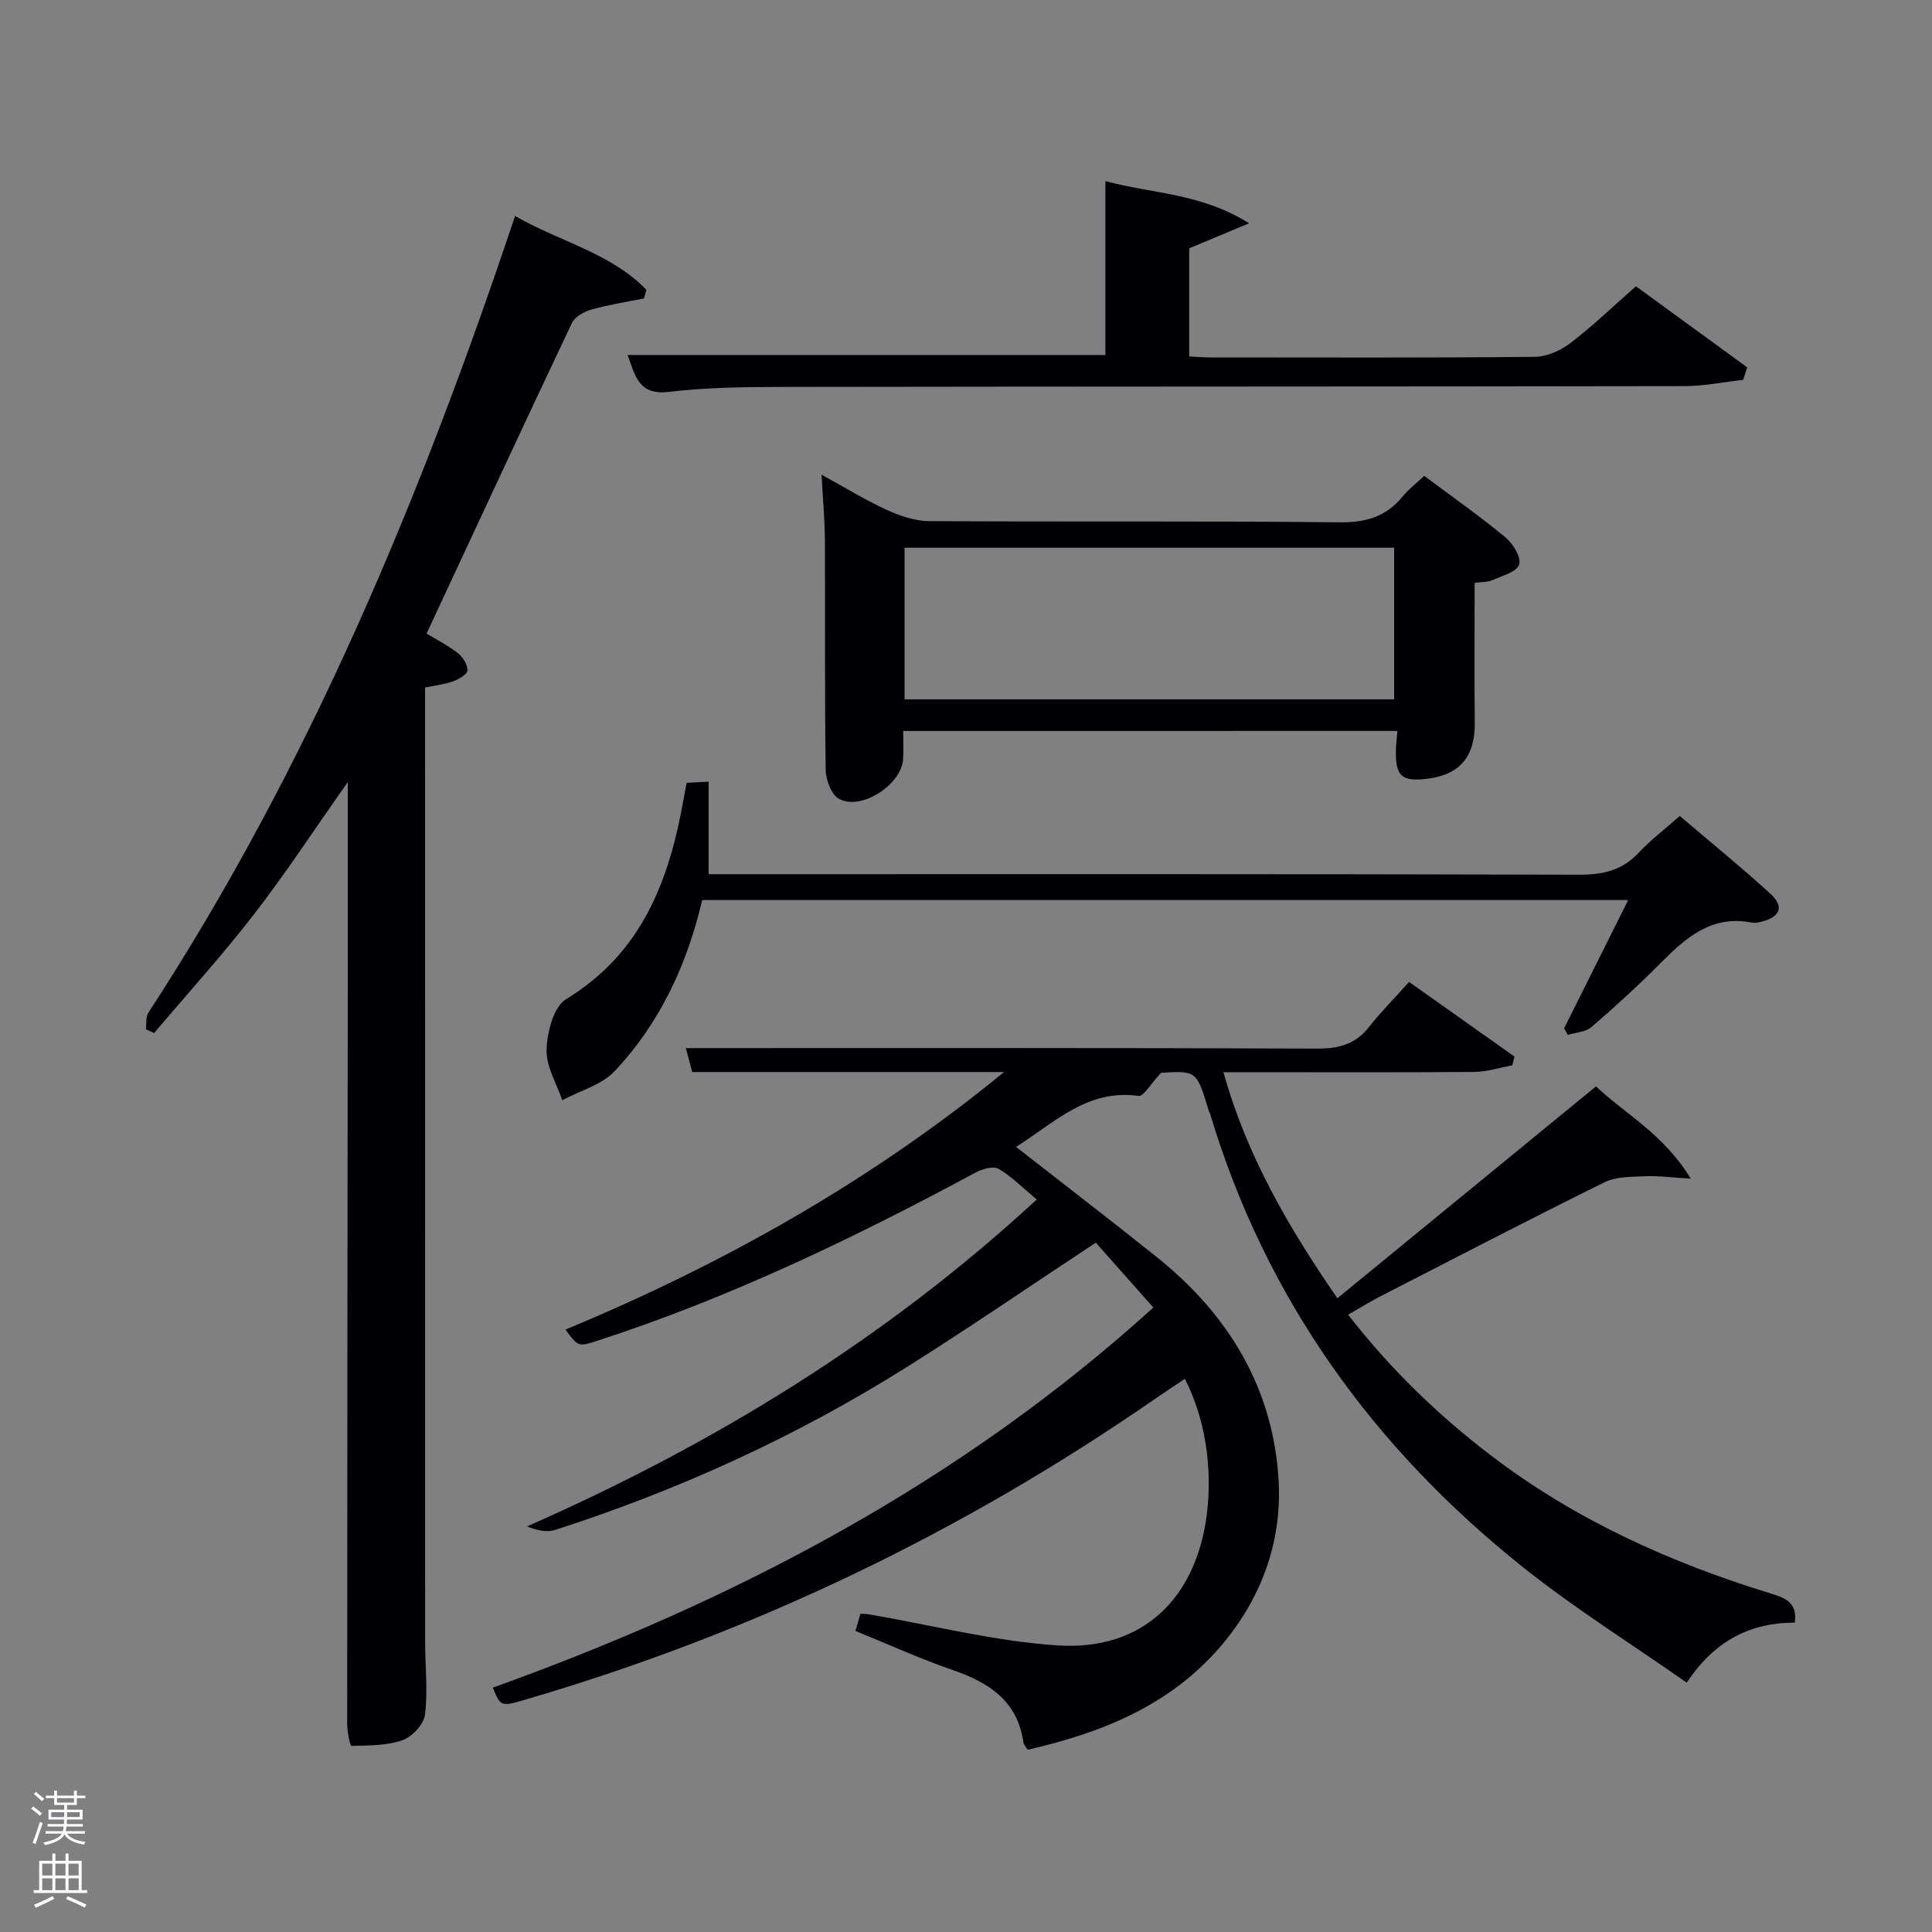 <svg enable-background="new 0 0 400 400" viewBox="0 0 400 400" xmlns="http://www.w3.org/2000/svg"><rect x="0" y="0" width="400" height="400" fill="#808080" stroke="none"/><path d="m6.44 374.46.42-.45c.65.47 1.27.95 1.85 1.44l-.45.49c-.65-.56-1.25-1.06-1.82-1.48m.93 7.33-.63-.26c.55-1.36 1.05-2.8 1.52-4.33.19.1.38.19.59.27-.46 1.29-.95 2.73-1.48 4.32m-.38-10.38.44-.42c.43.34 1.01.82 1.74 1.44l-.49.49c-.53-.51-1.09-1.01-1.69-1.51m2.5.35h1.72v-1.04h.59v1.04h3.52v-1.04h.59v1.04h1.75v.53h-1.75v1.42h-2.03v.97h3.22v2.03h-3.24c0 .35-.01.66-.03.93h3.32v.53h-3.37c-.03.27-.08.58-.15.94h3.96v.53h-3.71c.67.92 1.93 1.48 3.79 1.68-.13.24-.23.44-.29.59-2.13-.38-3.48-1.08-4.04-2.12-.43.97-1.77 1.72-4.03 2.23-.09-.19-.2-.37-.33-.55 2.1-.42 3.37-1.03 3.81-1.83h-3.36v-.53h3.58c.08-.29.13-.61.16-.94h-3.33v-.53h3.39c.02-.27.04-.58.04-.93h-3.23v-2.03h3.25v-.97h-2.07v-1.42h-1.73zm1.12 3.44v1h2.65c.01-.3.02-.44.02-.4v-.25-.35zm1.19-2h3.52v-.91h-3.52zm4.71 2h-2.63v.59c0 .15-.01.28-.01.4h2.64z" fill="#fafbfc"/><path d="m13.56 383.74h.63v1.52h2.72v6.07h1.13v.6h-11.06v-.6h1.13v-6.07h2.73v-1.52h.63v1.52h2.1v-1.52zm-2.69 8.83.38.56c-1.24.63-2.53 1.25-3.85 1.85-.1-.21-.21-.42-.34-.63 1.36-.55 2.63-1.15 3.81-1.78m-2.13-4.27h2.1v-2.45h-2.1zm0 3.04h2.1v-2.46h-2.1zm2.72-3.04h2.1v-2.45h-2.1zm0 3.04h2.1v-2.46h-2.1zm6.07 3.6c-1.41-.71-2.7-1.3-3.86-1.78l.35-.56c1.45.62 2.75 1.19 3.88 1.72zm-1.25-9.09h-2.1v2.45h2.1zm-2.09 5.49h2.1v-2.46h-2.1z" fill="#fafbfc"/><g fill="#010105"><path d="m207.89 221.95c-21.48 0-42.95 0-64.58 0-.42-1.6-.8-3-1.31-4.95h5.63c41.66 0 83.32-.07 124.99.1 4.52.02 8-.86 10.84-4.5 2.46-3.14 5.3-5.98 8.28-9.3 7.75 5.49 14.78 10.47 21.81 15.45-.15.61-.3 1.21-.45 1.82-2.63.47-5.26 1.34-7.9 1.36-15.5.13-31 .06-46.49.06-1.64 0-3.28 0-5.41 0 4.81 17.2 13.33 31.92 23.59 46.8 17.81-14.59 35.41-29.01 53.55-43.87 5.9 5.65 13.97 9.8 19.61 19.11-4.04-.24-6.72-.62-9.37-.5-2.86.13-6.04.04-8.49 1.25-15.49 7.65-30.83 15.62-46.2 23.51-2.21 1.13-4.32 2.44-6.88 3.9 8.71 11.2 18.55 20.73 29.51 29.1 17.53 13.39 37.32 22.31 58.3 28.72 3.01.92 5.2 2 4.68 5.93-9.07.02-16.58 3.63-22.37 12.44-11.49-8.04-23.05-15.28-33.66-23.71-31.13-24.75-53.53-55.73-65.05-94.13-.05-.16-.17-.29-.22-.45-2.54-8.42-2.53-8.42-9.91-7.98-2.21 2.35-3.63 4.93-4.66 4.79-10.68-1.5-17.51 5.64-25.37 10.55 9.84 7.7 19.59 15.17 29.18 22.85 14.87 11.91 24.15 27.24 25.19 46.37.69 12.78-3.71 24.61-12.22 34.43-10.5 12.1-24.56 17.7-39.75 21.17-.41-.69-.81-1.07-.87-1.5-1.21-8.58-7.08-12.4-14.6-14.99-6.72-2.32-13.22-5.28-20.18-8.11.33-1.15.68-2.33 1.03-3.55.77.04 1.25.02 1.72.1 13.06 2.24 26.04 5.6 39.18 6.45 17.42 1.12 28.59-9.61 30.82-27.14 1.23-9.67-.39-20.02-4.55-28.06-2.05 1.38-4.09 2.71-6.08 4.09-40.11 27.76-83.53 48.6-130.36 62.3-5.2 1.52-5.2 1.5-6.84-2.45 50.14-18.02 96.68-42.35 136.76-78.7-4.25-4.79-8.18-9.21-11.92-13.43-13.46 8.88-26.2 17.64-39.28 25.85-22.77 14.3-47.08 25.39-72.67 33.63-1.73.56-3.81.07-5.81-.73 38.76-17.07 74.15-38.72 105.54-67.69-2.78-2.31-5.13-4.71-7.92-6.35-1.09-.64-3.4.05-4.79.8-25.21 13.57-50.94 25.94-78.24 34.79-3.96 1.28-3.97 1.27-6.63-2.3 32.67-13.58 63.22-30.72 90.82-53.33z"/><path d="m106.64 44.71c9.16 5.31 19.78 7.62 27.19 15.29-.16.59-.32 1.19-.48 1.78-3.64.74-7.33 1.3-10.9 2.31-1.51.43-3.41 1.47-4.03 2.76-10.1 21.31-20.03 42.71-30.1 64.32 2.07 1.26 4.43 2.46 6.48 4.06 1.03.81 2 2.37 1.98 3.57-.01.78-1.75 1.81-2.9 2.24-1.7.63-3.55.82-5.87 1.31v4.72c0 64.33 0 128.66.01 192.98 0 4.99.58 10.04-.03 14.95-.25 1.99-2.65 4.58-4.65 5.28-3.29 1.16-7.03 1.1-10.59 1.19-.27.01-.87-2.96-.87-4.54.01-53.49.07-106.99.13-160.48.01-11.14 0-22.28 0-34.54-6.83 9.7-12.77 18.77-19.37 27.32-6.56 8.49-13.8 16.46-20.74 24.66-.57-.26-1.13-.52-1.7-.79.15-1.15-.06-2.53.51-3.41 33.28-51.05 56.46-106.76 75.93-164.98z"/><path d="m187 151.34c0 2.14.08 3.97-.02 5.78-.28 5.28-8.6 10.77-13.25 8.29-1.59-.85-2.75-3.94-2.78-6.03-.23-15.82-.08-31.64-.16-47.46-.02-4.29-.43-8.58-.7-13.65 4.77 2.62 8.96 5.21 13.4 7.25 2.76 1.26 5.9 2.36 8.87 2.37 28.32.18 56.64-.06 84.95.25 5.45.06 9.63-1.13 13.05-5.31 1.24-1.51 2.84-2.73 4.51-4.31 5.74 4.29 11.45 8.3 16.81 12.73 1.57 1.3 3.33 4.19 2.85 5.63-.51 1.54-3.53 2.34-5.55 3.23-1.01.44-2.25.37-3.67.57 0 9.76-.08 19.36.03 28.95.07 6.87-2.98 10.69-9.6 11.57-5.55.74-6.89-.46-6.73-6.09.03-1.15.19-2.29.31-3.78-33.93.01-67.82.01-102.32.01zm101.64-6.55c0-10.78 0-21.16 0-31.39-34.06 0-67.76 0-101.36 0v31.39z"/><path d="m347.78 168.94c6.35 5.41 12.66 10.54 18.67 16.01 3.01 2.74 2.2 4.86-1.76 5.88-.64.16-1.35.31-1.98.19-8.29-1.64-13.65 3.08-18.92 8.39-4.56 4.6-9.37 8.99-14.28 13.22-1.21 1.04-3.26 1.12-4.92 1.64-.25-.46-.5-.92-.75-1.38 4.34-8.69 8.68-17.38 13.25-26.54-64.14 0-127.78 0-191.71 0-3.1 13.26-8.72 25.43-18.11 35.41-2.7 2.87-7.19 4.06-10.86 6.03-1.18-3.5-3.37-7.03-3.25-10.48.13-3.61 1.44-8.86 4.03-10.44 15.79-9.59 21.4-24.69 24.36-41.55.17-.98.37-1.95.61-3.25 1.41-.07 2.83-.14 4.56-.23v19.15h5.83c58.13 0 116.26-.06 174.39.11 4.98.01 8.96-.9 12.4-4.62 2.48-2.64 5.42-4.86 8.44-7.54z"/><path d="m360.91 78.64c-4.04.45-8.07 1.3-12.11 1.3-62.31.11-124.62.07-186.93.17-7.81.01-15.67.11-23.41 1.03-6.23.74-6.96-3.35-8.52-7.64h98.92c0-11.73 0-23.47 0-36.01 9.75 2.66 19.71 2.44 29.75 8.74-4.89 2.04-8.54 3.57-12.4 5.18v22.39c1.64.08 3.09.2 4.54.2 22.33.01 44.65.1 66.97-.12 2.5-.02 5.37-1.29 7.4-2.84 4.61-3.51 8.8-7.56 13.58-11.77 7.77 5.67 15.41 11.23 23.04 16.79-.26.86-.55 1.72-.83 2.58z"/></g></svg>